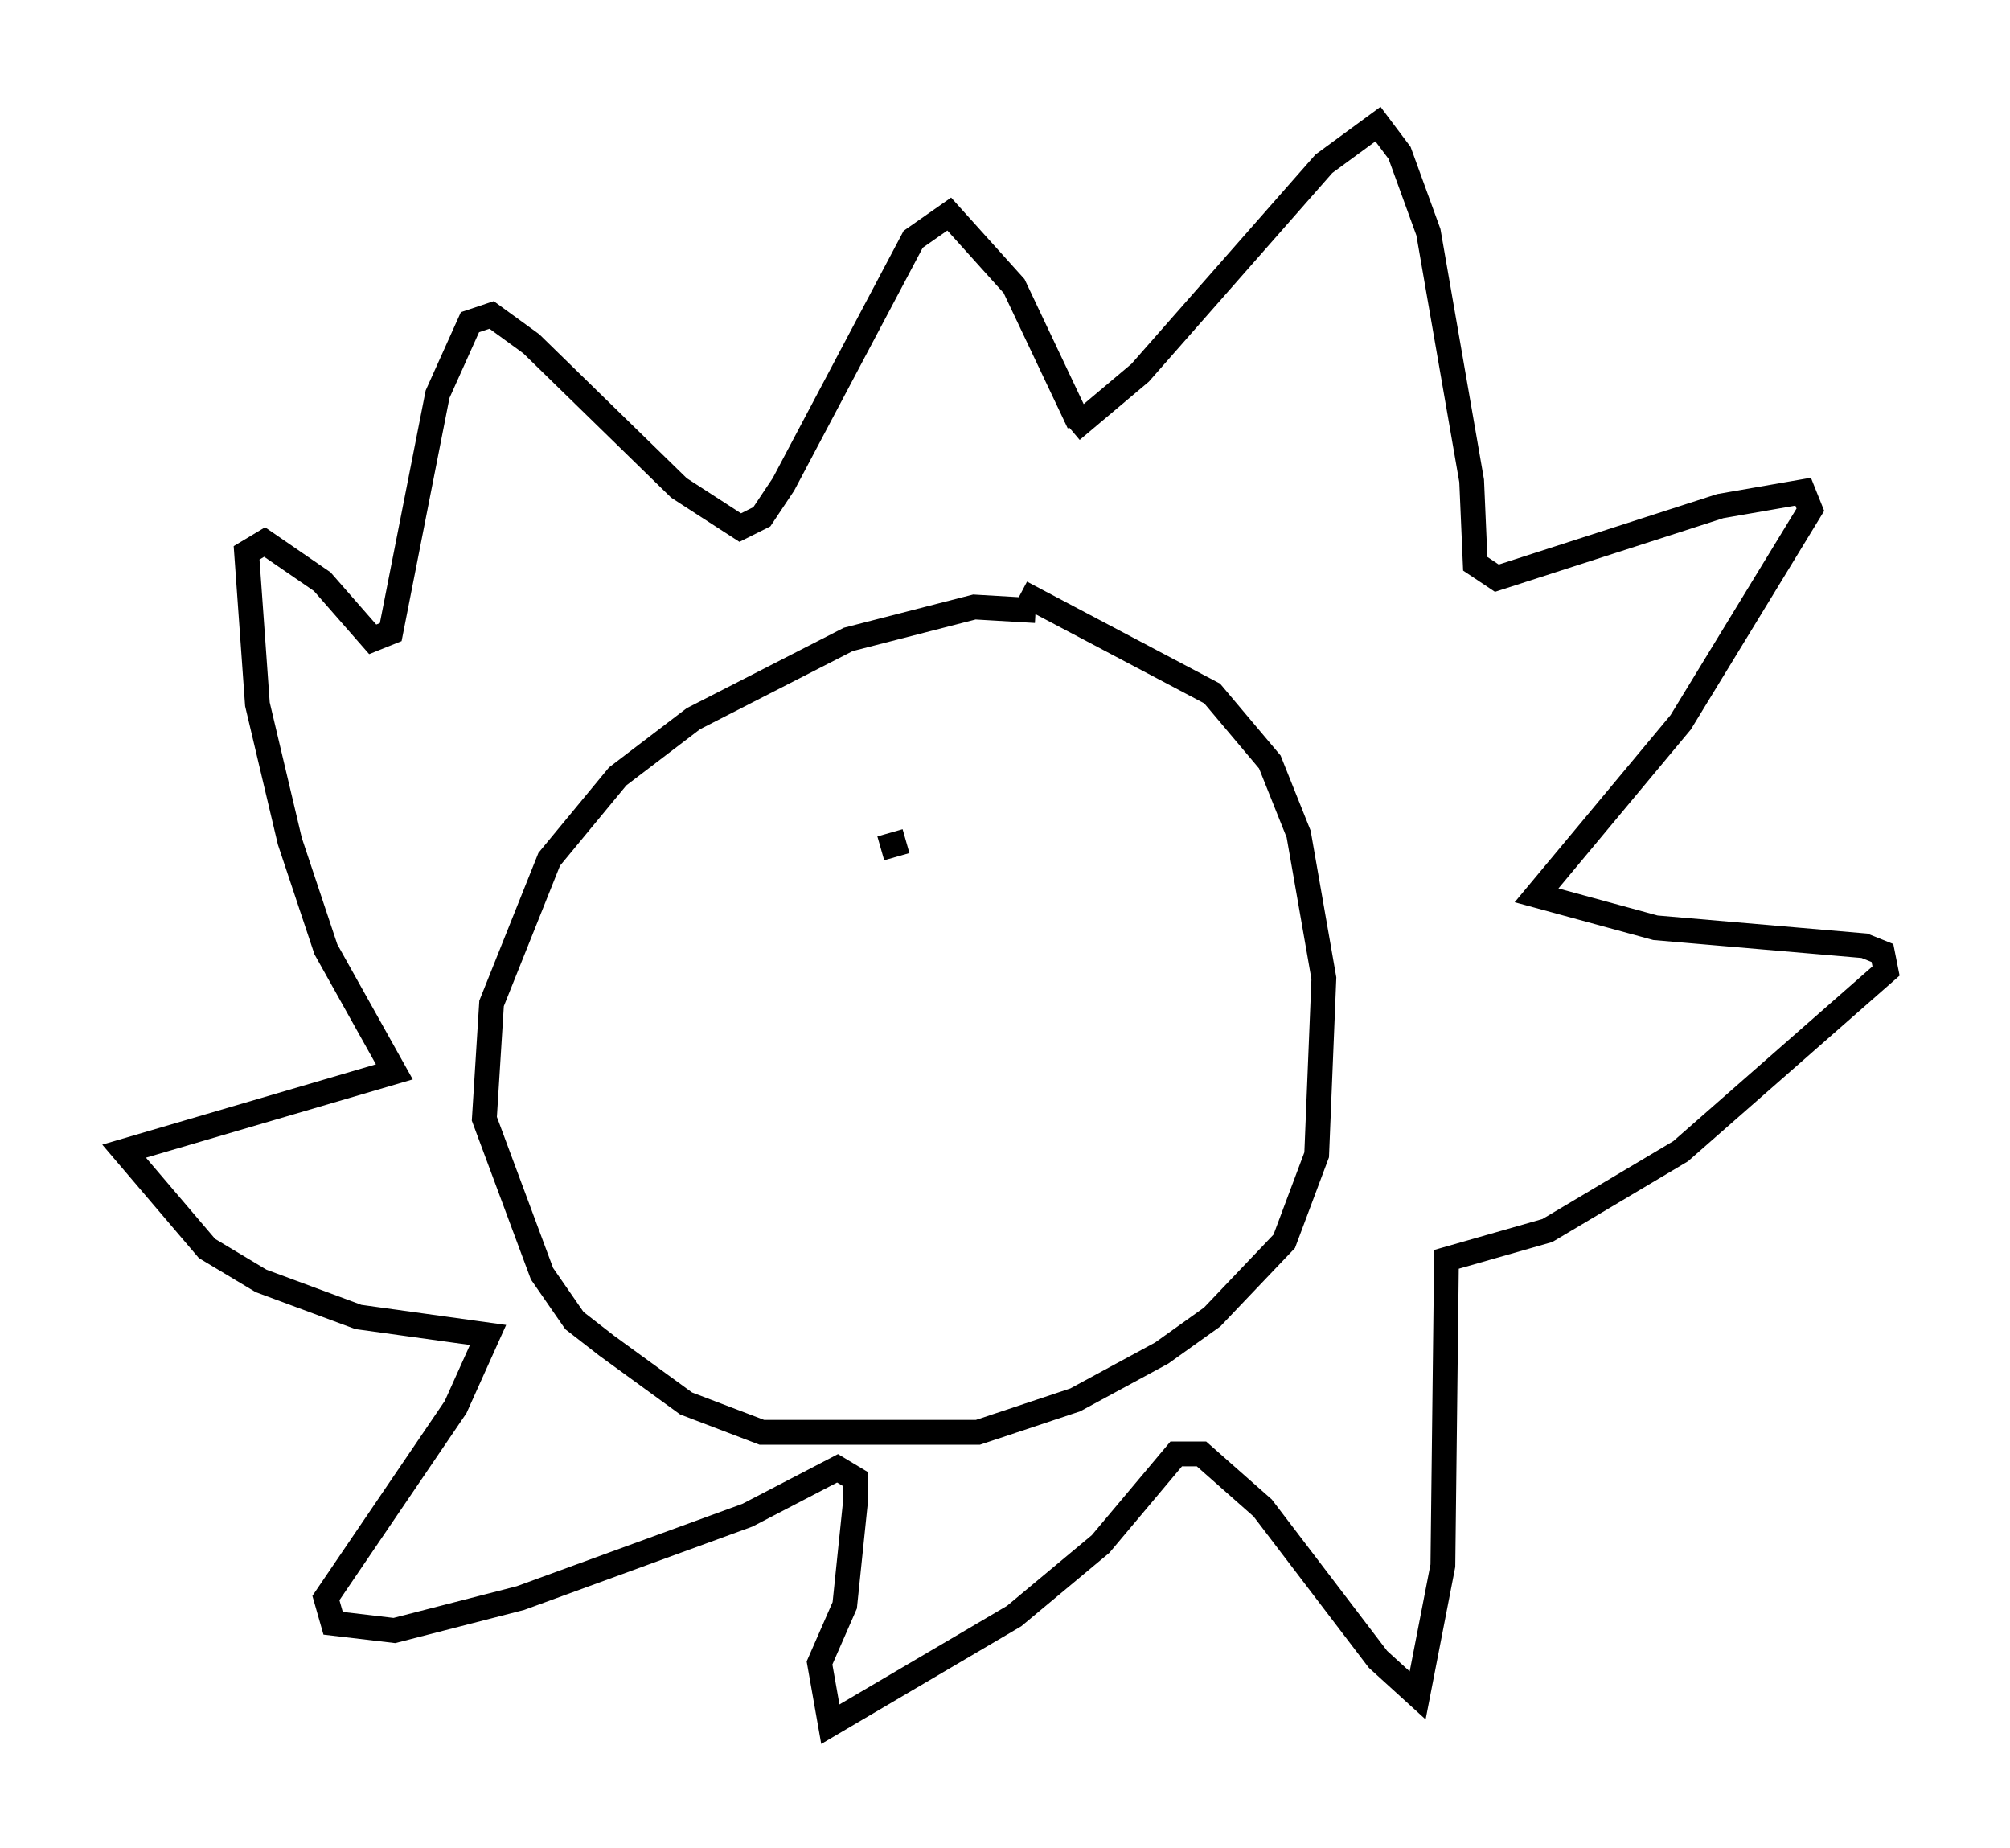 <?xml version="1.0" encoding="utf-8" ?>
<svg baseProfile="full" height="74.491" version="1.1" width="81.028" xmlns="http://www.w3.org/2000/svg" xmlns:ev="http://www.w3.org/2001/xml-events" xmlns:xlink="http://www.w3.org/1999/xlink"><defs /><rect fill="white" height="74.491" width="81.028" x="0" y="0" /><path d="M42.911, 25.19 m-1.162, -0.581 l-2.469, -0.145 -5.084, 1.307 l-6.246, 3.196 -3.05, 2.324 l-2.76, 3.341 -2.324, 5.81 l-0.291, 4.648 2.324, 6.246 l1.307, 1.888 1.307, 1.017 l3.196, 2.324 3.05, 1.162 l8.715, 0.0 3.922, -1.307 l3.486, -1.888 2.034, -1.453 l2.905, -3.05 1.307, -3.486 l0.291, -7.117 -1.017, -5.81 l-1.162, -2.905 -2.324, -2.76 l-7.698, -4.067 m2.034, -6.536 l2.76, -2.324 7.408, -8.425 l2.179, -1.598 0.872, 1.162 l1.162, 3.196 1.743, 10.022 l0.145, 3.341 0.872, 0.581 l9.006, -2.905 3.341, -0.581 l0.291, 0.726 -5.229, 8.57 l-5.81, 6.972 4.793, 1.307 l8.425, 0.726 0.726, 0.291 l0.145, 0.726 -8.279, 7.263 l-5.374, 3.196 -4.067, 1.162 l-0.145, 12.346 -1.017, 5.229 l-1.598, -1.453 -4.648, -6.101 l-2.469, -2.179 -1.017, 0.0 l-3.05, 3.631 -3.486, 2.905 l-7.408, 4.358 -0.436, -2.469 l1.017, -2.324 0.436, -4.212 l0.0, -0.872 -0.726, -0.436 l-3.631, 1.888 -9.151, 3.341 l-5.084, 1.307 -2.469, -0.291 l-0.291, -1.017 5.229, -7.698 l1.307, -2.905 -5.229, -0.726 l-3.922, -1.453 -2.179, -1.307 l-3.341, -3.922 10.894, -3.196 l-2.76, -4.939 -1.453, -4.358 l-1.307, -5.52 -0.436, -6.101 l0.726, -0.436 2.324, 1.598 l2.034, 2.324 0.726, -0.291 l1.888, -9.587 1.307, -2.905 l0.872, -0.291 1.598, 1.162 l5.955, 5.81 2.469, 1.598 l0.872, -0.436 0.872, -1.307 l5.229, -9.877 1.453, -1.017 l2.615, 2.905 2.615, 5.52 m-6.972, 16.849 l-1.017, 0.291 " fill="none" stroke="black" stroke-width="1" /></svg>
